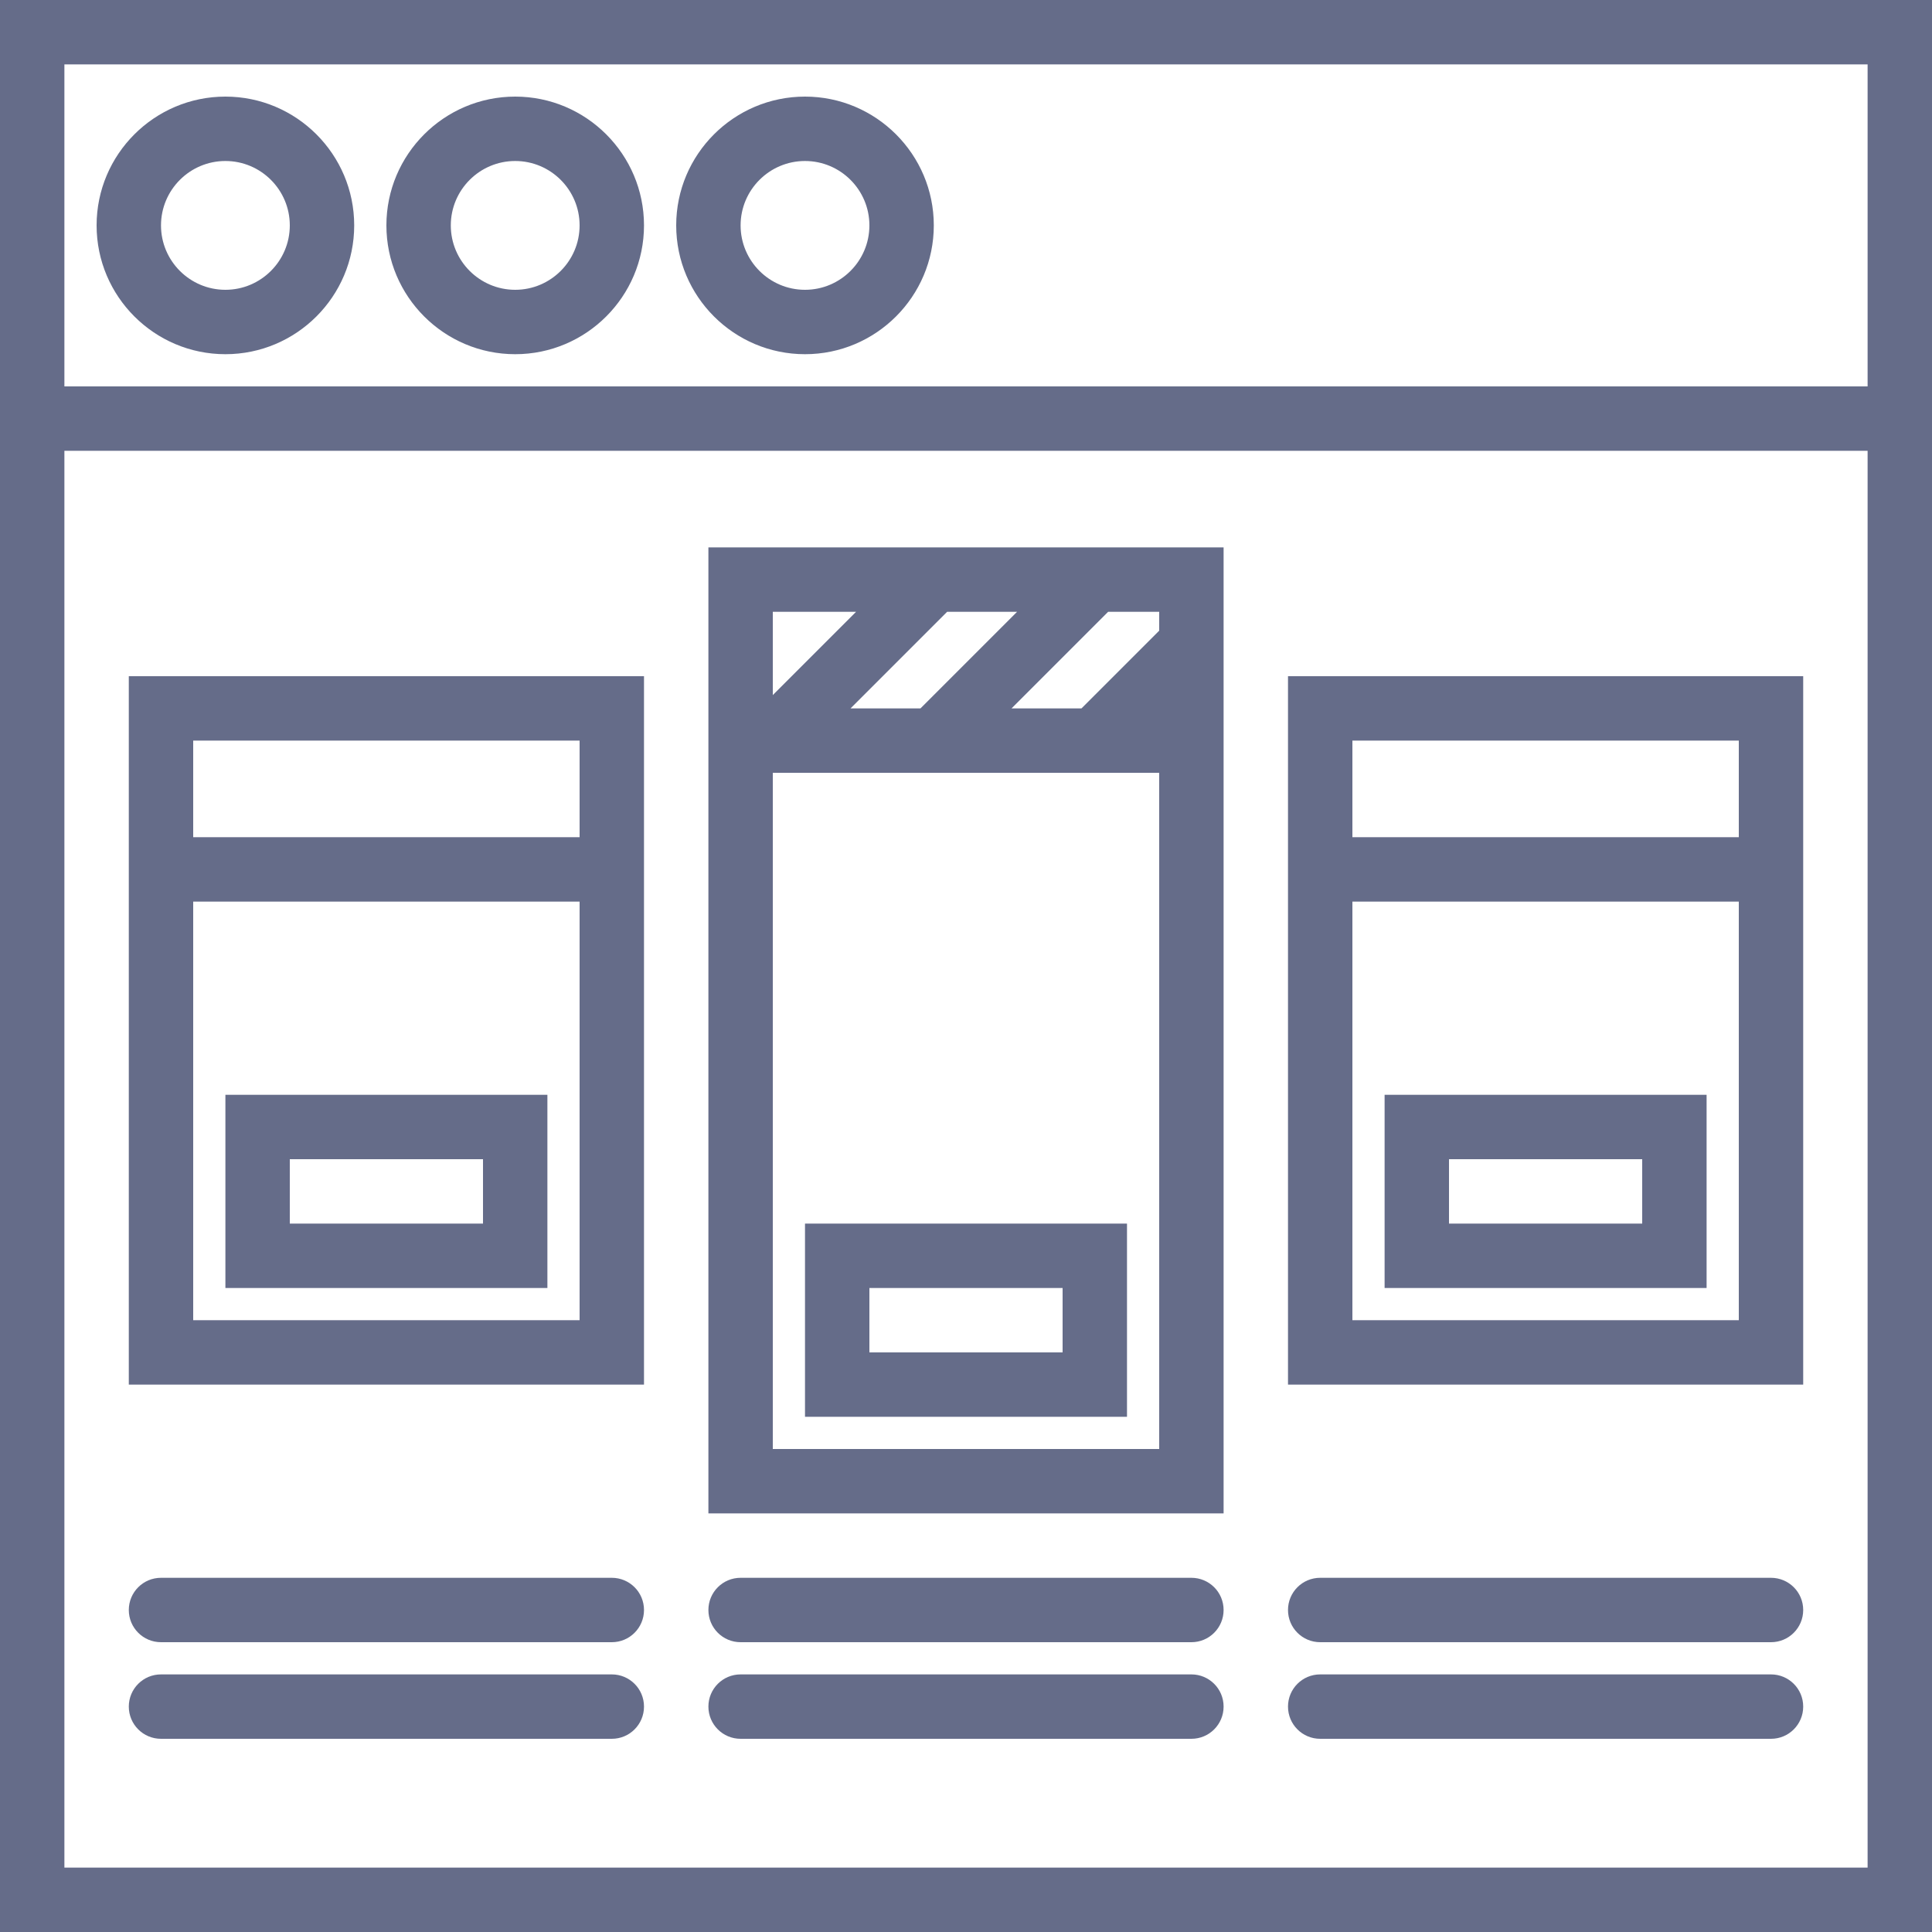 <svg width="60" height="60" viewBox="0 0 60 60" fill="none" xmlns="http://www.w3.org/2000/svg">
<path d="M4 0C1.794 0 0 1.794 0 4C0 6.206 1.794 8 4 8C6.206 8 8 6.206 8 4C8 1.794 6.206 0 4 0ZM4 6C2.897 6 2 5.103 2 4C2 2.897 2.897 2 4 2C5.103 2 6 2.897 6 4C6 5.103 5.103 6 4 6Z" transform="translate(3 3)" fill="#656C89"/>
<path d="M4 0C1.794 0 0 1.794 0 4C0 6.206 1.794 8 4 8C6.206 8 8 6.206 8 4C8 1.794 6.206 0 4 0ZM4 6C2.897 6 2 5.103 2 4C2 2.897 2.897 2 4 2C5.103 2 6 2.897 6 4C6 5.103 5.103 6 4 6Z" transform="translate(12 3)" fill="#656C89"/>
<path d="M4 0C1.794 0 0 1.794 0 4C0 6.206 1.794 8 4 8C6.206 8 8 6.206 8 4C8 1.794 6.206 0 4 0ZM4 6C2.897 6 2 5.103 2 4C2 2.897 2.897 2 4 2C5.103 2 6 2.897 6 4C6 5.103 5.103 6 4 6Z" transform="translate(21 3)" fill="#656C89"/>
<path d="M0 0V14V60H60V14V0H0ZM2 2H58V12H2V2ZM58 58H2V14H58V58Z" fill="#656C89"/>
<path d="M16 7V0H0V7V22H16V7ZM2 2H14V5H2V2ZM2 20V7H14V20H2Z" transform="translate(4 21)" fill="#656C89"/>
<path d="M16 7V0H0V7V22H16V7ZM2 2H14V5H2V2ZM2 20V7H14V20H2Z" transform="translate(40 21)" fill="#656C89"/>
<path d="M16 7V0H0V7V30H16V7ZM14 2.586L11.586 5H9.414L12.414 2H14V2.586ZM4.414 5L7.414 2H9.586L6.586 5H4.414ZM4.586 2L2 4.586V2H4.586ZM2 28V7H14V28H2Z" transform="translate(22 17)" fill="#656C89"/>
<path d="M0 6H10V0H0V6ZM2 2H8V4H2V2Z" transform="translate(7 34)" fill="#656C89"/>
<path d="M0 6H10V0H0V6ZM2 2H8V4H2V2Z" transform="translate(25 38)" fill="#656C89"/>
<path d="M0 6H10V0H0V6ZM2 2H8V4H2V2Z" transform="translate(43 34)" fill="#656C89"/>
<path d="M1 2H15C15.553 2 16 1.553 16 1C16 0.447 15.553 0 15 0H1C0.447 0 0 0.447 0 1C0 1.553 0.447 2 1 2Z" transform="translate(4 49)" fill="#656C89"/>
<path d="M15 0H1C0.447 0 0 0.447 0 1C0 1.553 0.447 2 1 2H15C15.553 2 16 1.553 16 1C16 0.447 15.553 0 15 0Z" transform="translate(4 52)" fill="#656C89"/>
<path d="M1 2H15C15.553 2 16 1.553 16 1C16 0.447 15.553 0 15 0H1C0.447 0 0 0.447 0 1C0 1.553 0.447 2 1 2Z" transform="translate(22 49)" fill="#656C89"/>
<path d="M1 2H15C15.553 2 16 1.553 16 1C16 0.447 15.553 0 15 0H1C0.447 0 0 0.447 0 1C0 1.553 0.447 2 1 2Z" transform="translate(22 52)" fill="#656C89"/>
<path d="M1 2H15C15.553 2 16 1.553 16 1C16 0.447 15.553 0 15 0H1C0.447 0 0 0.447 0 1C0 1.553 0.447 2 1 2Z" transform="translate(40 49)" fill="#656C89"/>
<path d="M1 2H15C15.553 2 16 1.553 16 1C16 0.447 15.553 0 15 0H1C0.447 0 0 0.447 0 1C0 1.553 0.447 2 1 2Z" transform="translate(40 52)" fill="#656C89"/>
</svg>
